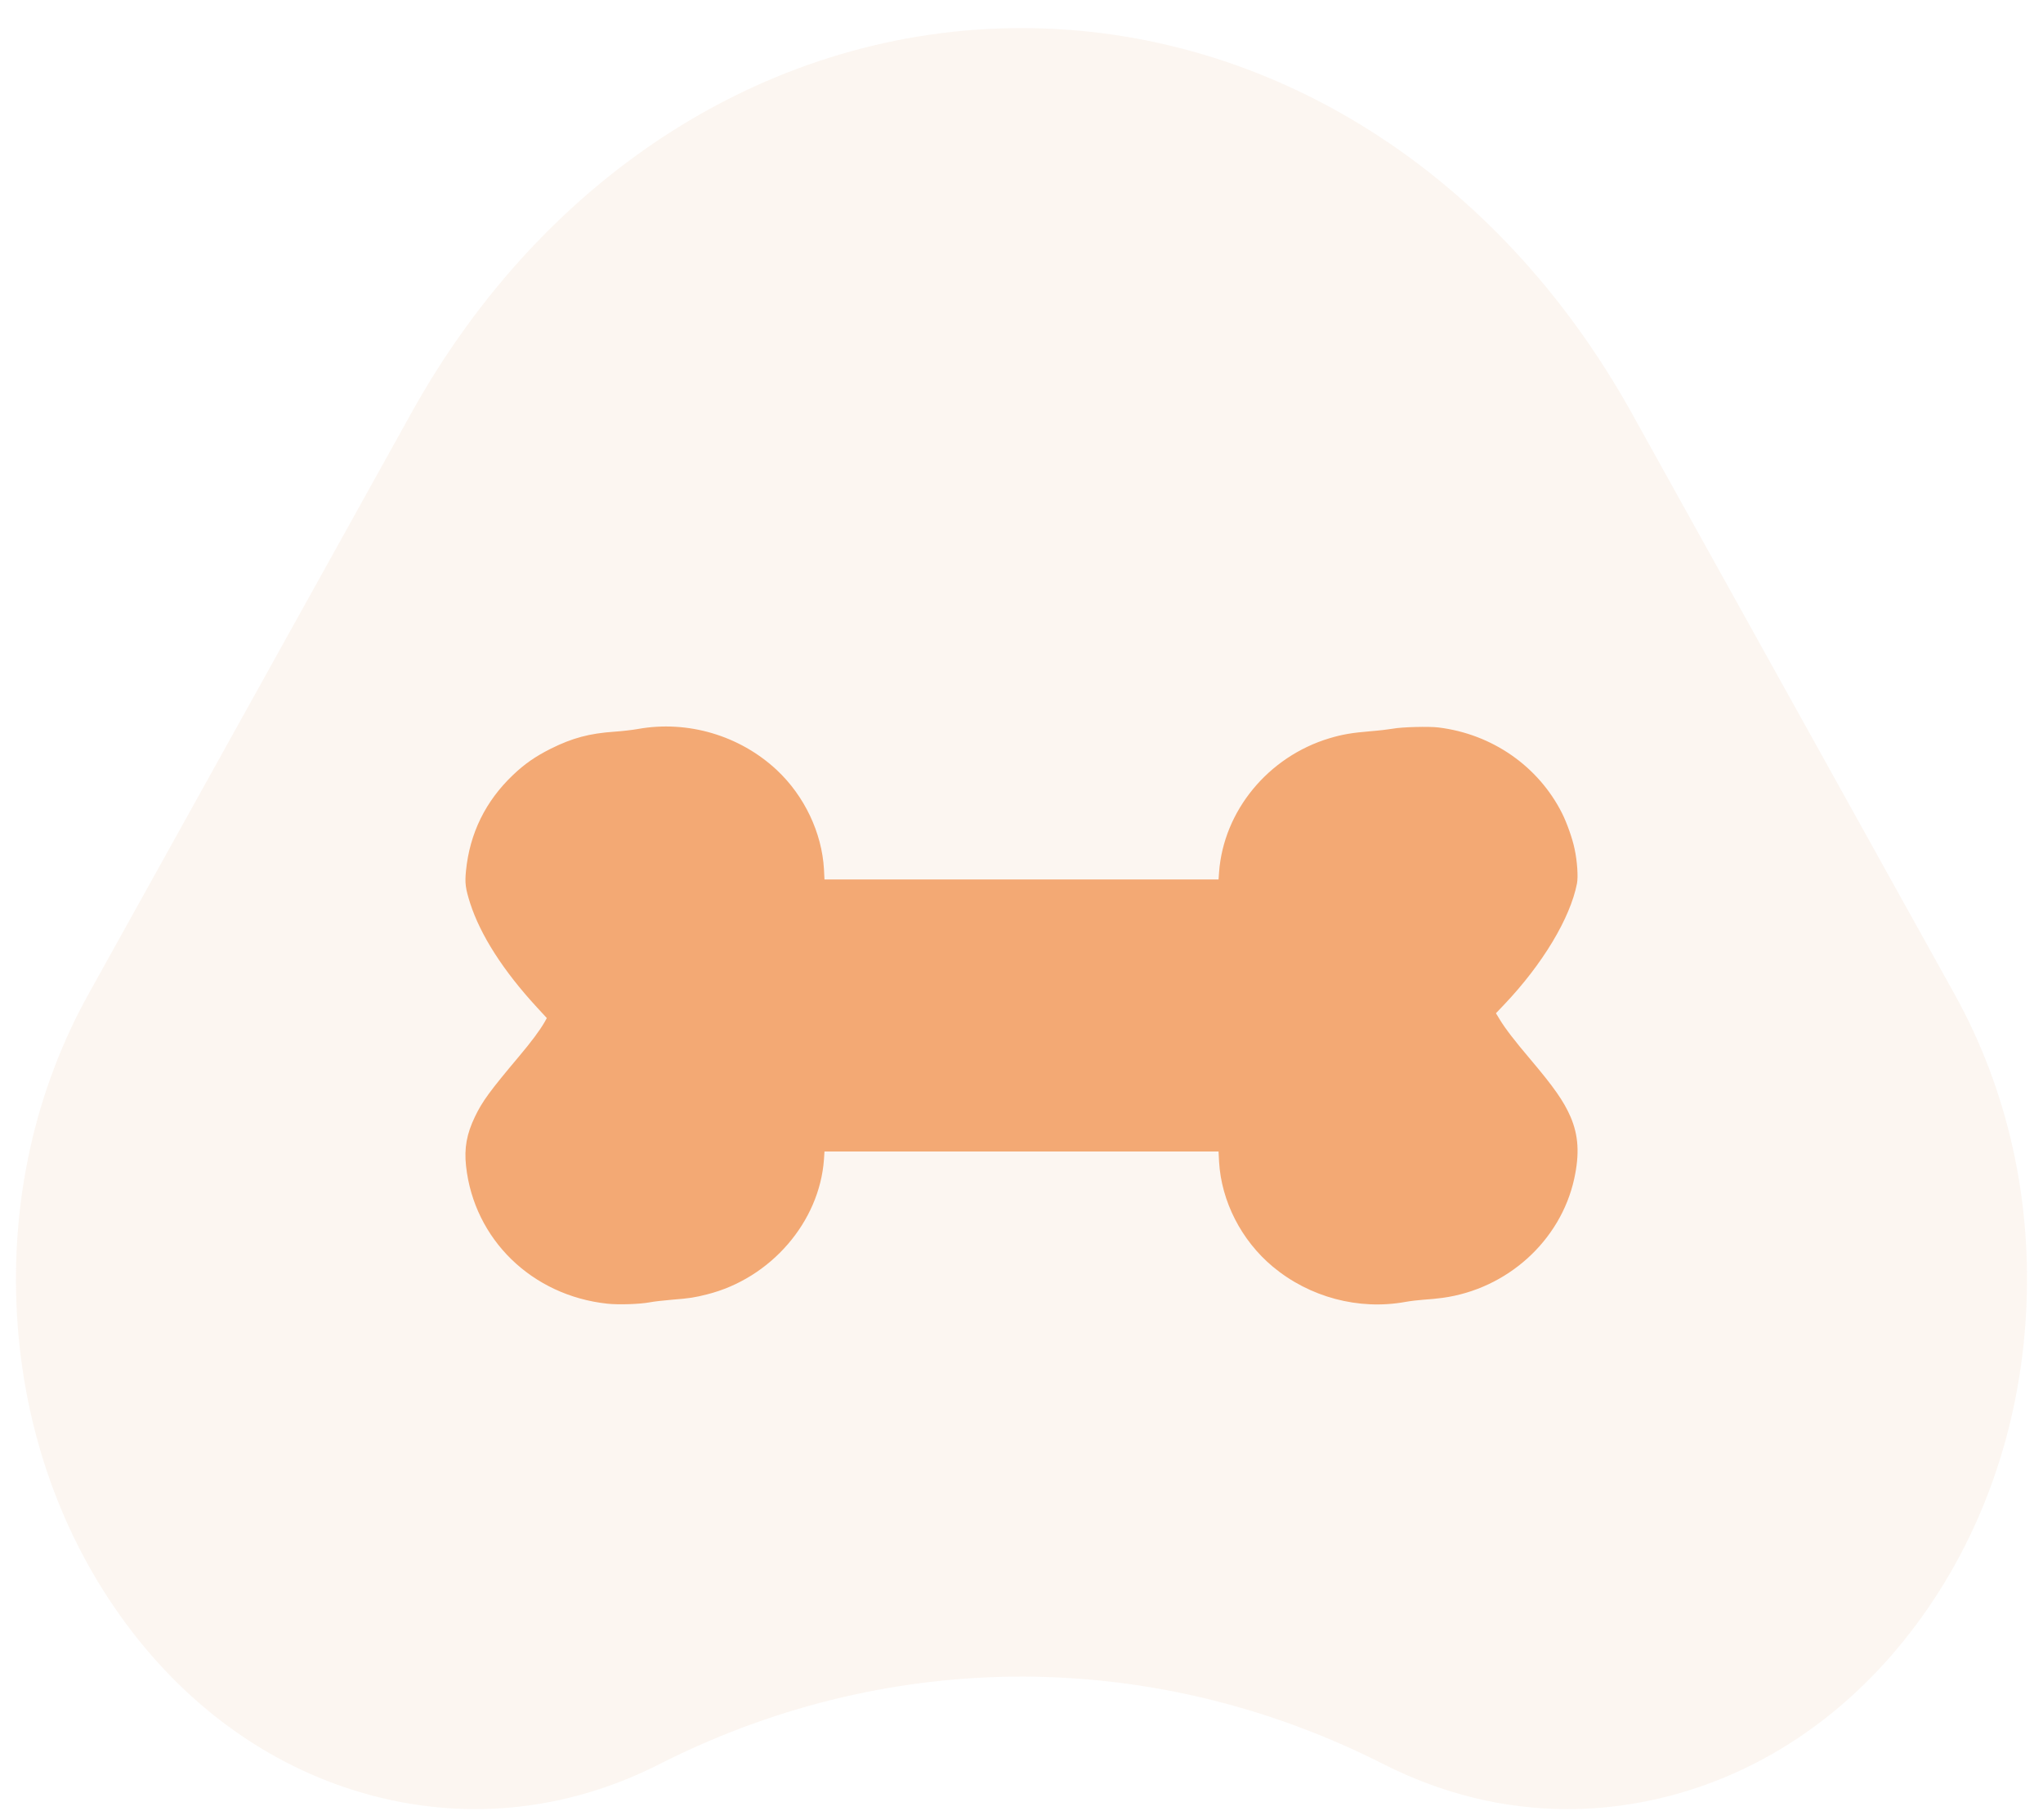 <svg width="64" height="57" viewBox="0 0 64 57" fill="none" xmlns="http://www.w3.org/2000/svg">
<path opacity="0.15" d="M51.117 12.941C46.92 5.389 39.774 0.88 32 0.88C24.226 0.88 17.079 5.389 12.884 12.941L2.773 31.138C1.096 34.156 0.322 37.645 0.534 41.222C0.747 44.8 1.927 48.133 3.947 50.861C5.968 53.587 8.639 55.45 11.67 56.249C14.702 57.048 17.809 56.707 20.656 55.263L20.847 55.166C28.011 51.605 36.197 51.638 43.343 55.263C45.186 56.198 47.139 56.671 49.109 56.671C50.181 56.671 51.259 56.531 52.327 56.25C55.358 55.451 58.029 53.588 60.05 50.862C62.071 48.136 63.252 44.803 63.465 41.224C63.679 37.645 62.905 34.157 61.227 31.137L51.117 12.941Z" fill="#E9C5A5"/>
<path d="M45.056 22.787C46.741 22.991 48.192 24.001 48.935 25.477C49.088 25.784 49.262 26.274 49.327 26.596C49.409 26.974 49.442 27.467 49.401 27.676C49.189 28.763 48.325 30.2 47.125 31.464L46.863 31.739L46.98 31.932C47.147 32.21 47.449 32.604 47.942 33.184C48.679 34.056 48.984 34.491 49.197 34.978C49.45 35.564 49.485 36.147 49.314 36.928C48.886 38.869 47.217 40.377 45.192 40.655C45.026 40.677 44.764 40.704 44.606 40.712C44.449 40.723 44.184 40.753 44.021 40.783C42.562 41.047 41.021 40.636 39.872 39.678C38.886 38.855 38.26 37.63 38.189 36.389L38.173 36.07H32.001H25.828L25.812 36.318C25.671 38.281 24.143 40.045 22.15 40.546C21.764 40.644 21.608 40.669 21.067 40.712C20.8 40.734 20.481 40.77 20.361 40.794C20.038 40.854 19.379 40.876 19.027 40.838C16.661 40.584 14.851 38.82 14.6 36.528C14.538 35.967 14.619 35.52 14.878 34.981C15.11 34.499 15.338 34.186 16.261 33.089C16.653 32.623 16.906 32.283 17.062 32.014L17.13 31.891L16.817 31.551C15.766 30.41 15.052 29.296 14.728 28.292C14.581 27.829 14.559 27.666 14.598 27.276C14.715 26.103 15.21 25.095 16.068 24.279C16.438 23.925 16.779 23.691 17.258 23.451C17.933 23.116 18.464 22.974 19.248 22.92C19.485 22.904 19.814 22.866 19.98 22.836C21.54 22.555 23.171 23.037 24.331 24.118C25.197 24.927 25.747 26.084 25.812 27.227L25.828 27.549H32.001H38.173L38.189 27.323C38.331 25.4 39.727 23.704 41.644 23.127C42.053 23.004 42.347 22.955 42.932 22.906C43.202 22.885 43.52 22.846 43.64 22.825C43.909 22.773 44.762 22.751 45.056 22.787Z" fill="#F3A974"/>
</svg>
